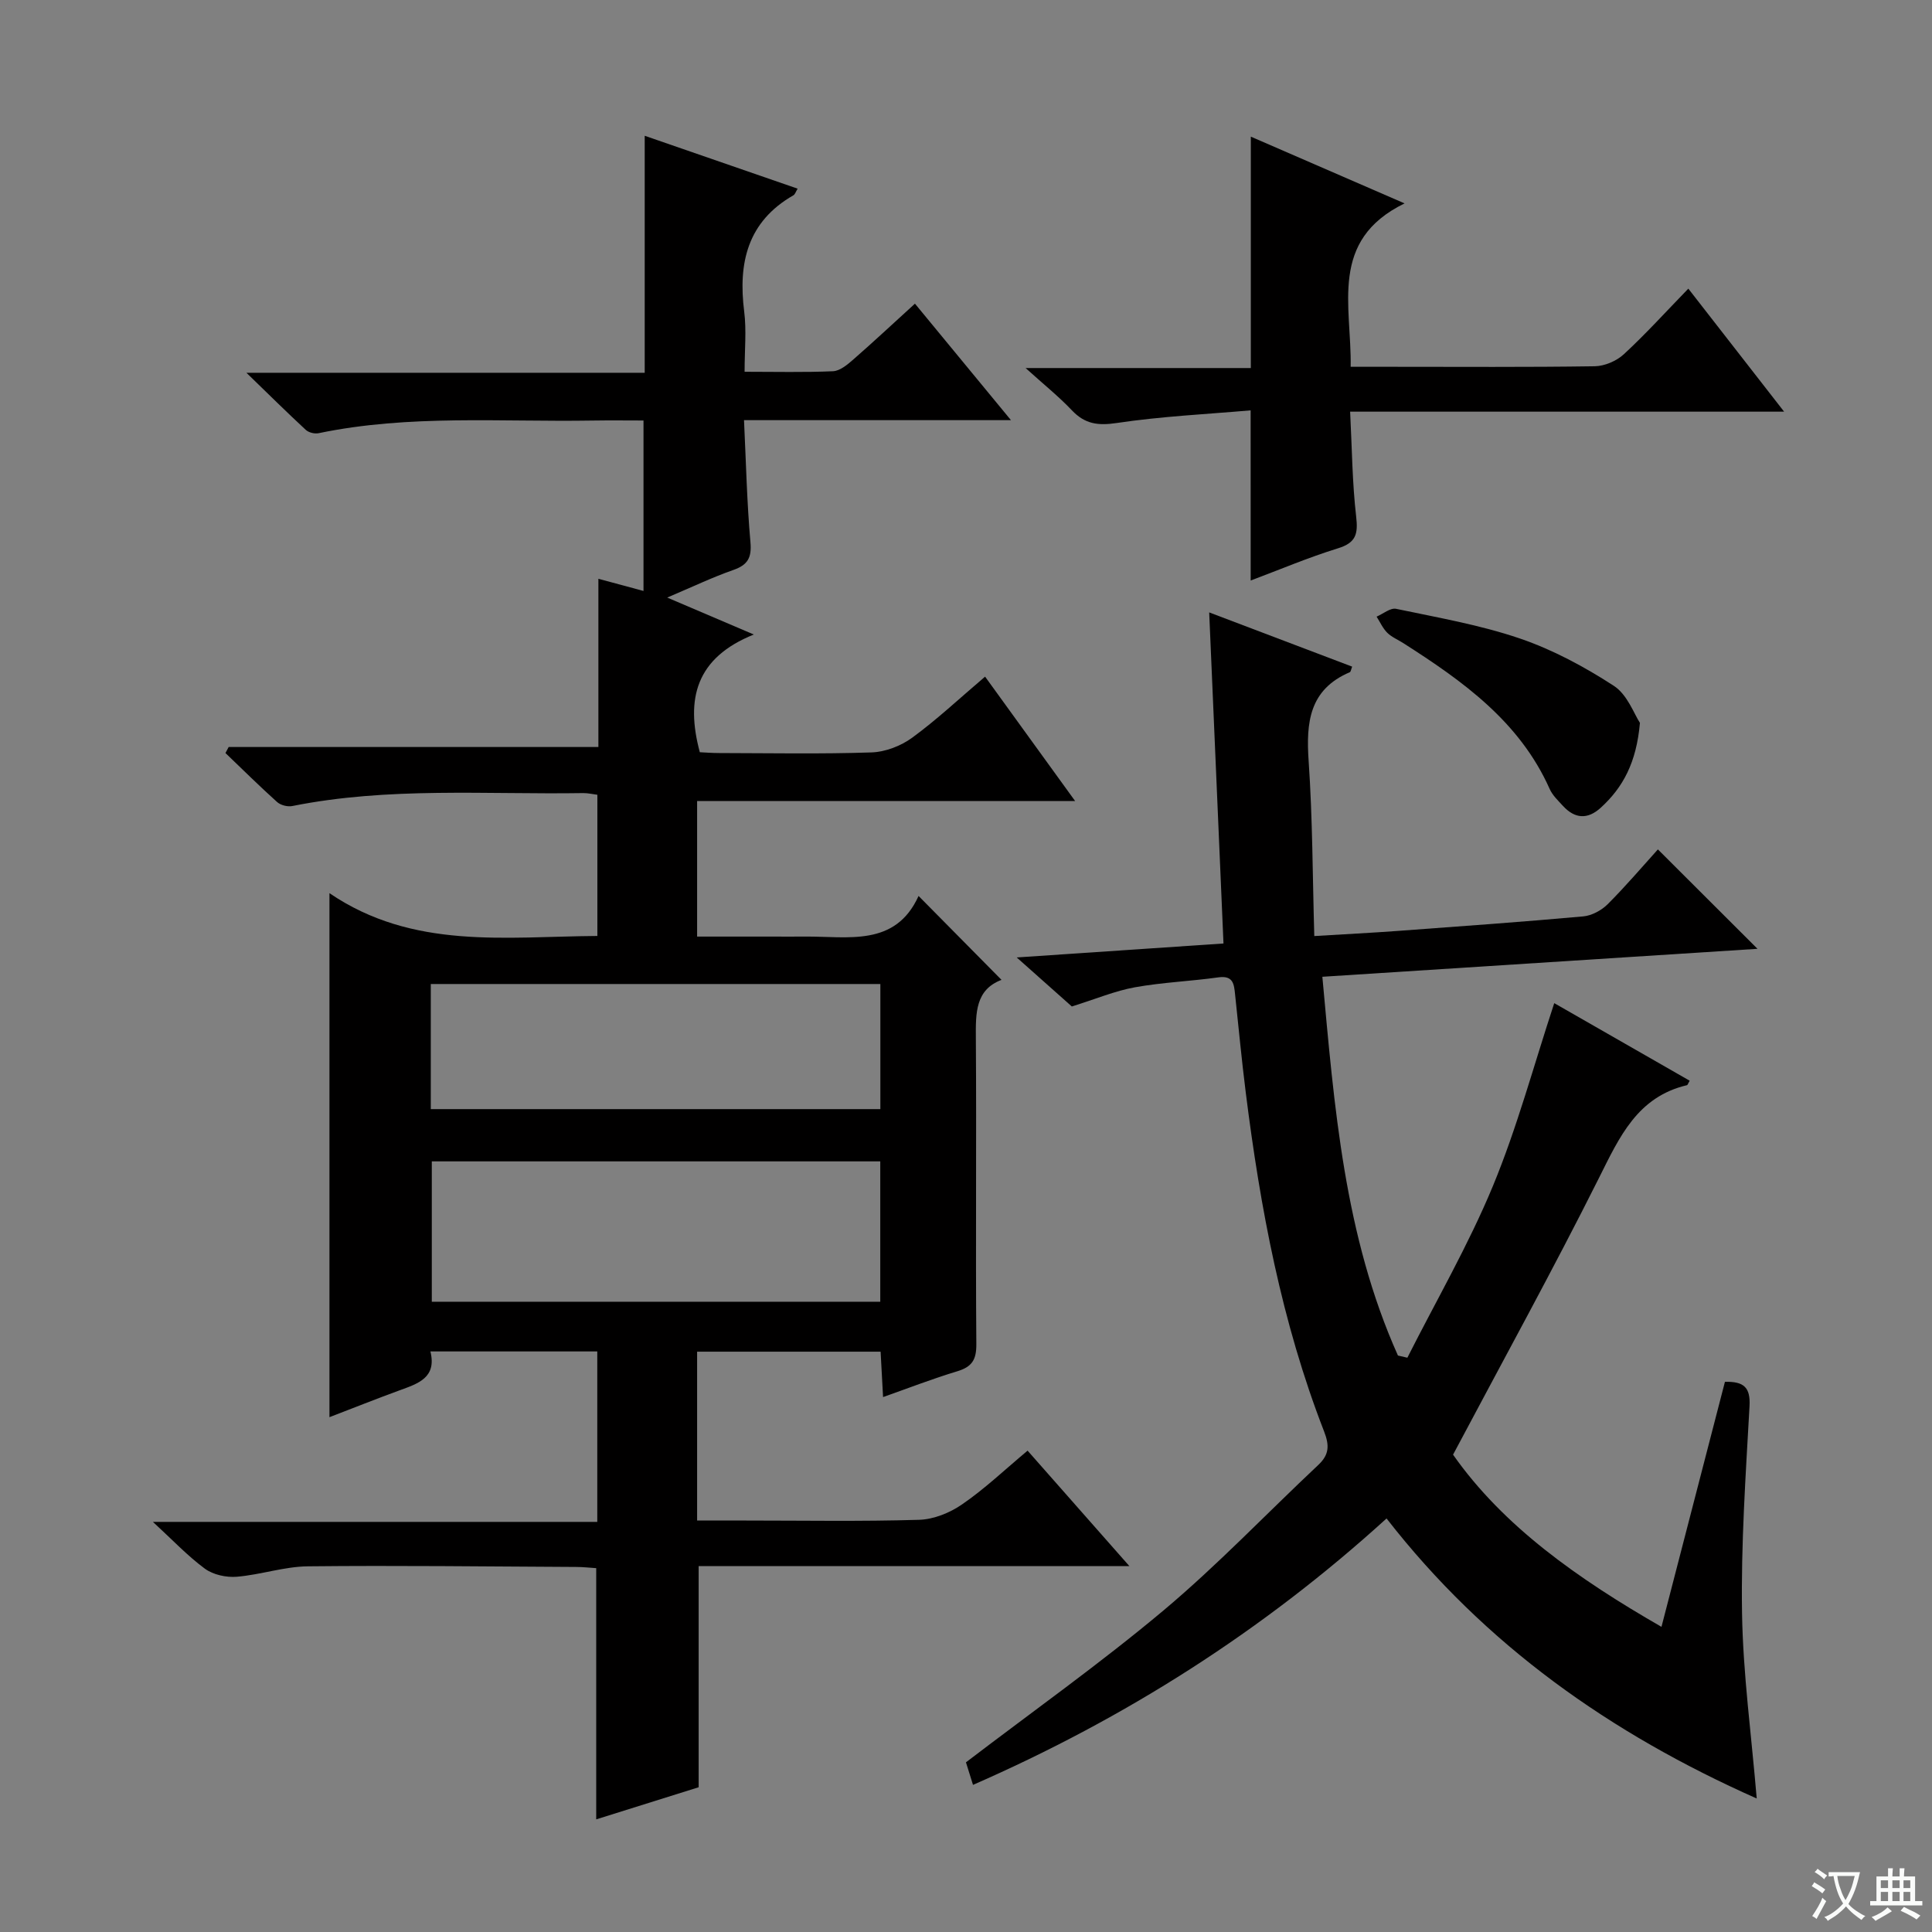 <svg enable-background="new 0 0 400 400" viewBox="0 0 400 400" xmlns="http://www.w3.org/2000/svg"><rect x="0" y="0" width="400" height="400" fill="#808080" stroke="none"/><path d="m377.9 391.2c-.2.3-.4.5-.6.8-.7-.6-1.4-1-2.2-1.5.2-.3.4-.5.5-.8.6.4 1.4.8 2.3 1.5zm-1.8 6.1c-.2-.2-.5-.4-.9-.6.4-.6.8-1.2 1.2-1.9s.7-1.3.9-1.9c.3.3.5.5.8.7-.7 1.3-1.4 2.6-2 3.7zm2.2-9c-.3.3-.5.5-.6.8-.6-.6-1.3-1.1-2-1.5.3-.3.5-.5.6-.7.6.5 1.3.9 2 1.4zm.3.2v-.9h2 4.5c-.3 1.3-.6 2.5-1 3.6s-.9 2.1-1.4 3c.4.5 1 1 1.6 1.4s1.2.8 1.9 1.1c-.3.2-.5.4-.8.8-.4-.3-1-.7-1.6-1.2s-1.2-1.1-1.6-1.6c-.5.6-1.1 1.1-1.7 1.6s-1.4.9-2.1 1.4c-.1-.3-.3-.5-.7-.8.6-.2 1.2-.5 1.9-1s1.4-1.1 2-1.8c-.5-.8-.9-1.6-1.2-2.5s-.6-2-.8-3.2c-.4.1-.7.1-1 .1zm2.5 2.7c.3 1 .7 1.7 1 2.2.3-.5.6-1.1 1-2s.6-1.9.9-3h-3.2-.4c.1.9.3 1.8.7 2.8z" fill="#fafbfa"/><path d="m396.5 388.5v1.5 3.6h1.5v.9c-.4 0-1 0-1.7 0h-7.9c-.5 0-.9 0-1.2 0v-.9h1.3v-3.5c0-.7 0-1.2 0-1.6h2.4c0-.8 0-1.4 0-1.7h1c0 .3-.1.8-.1 1.7h1.5c0-.8 0-1.4 0-1.7h1c0 .3-.1.9-.1 1.7zm-8.2 9.2c-.2-.3-.5-.5-.8-.8.8-.3 1.4-.6 1.9-.9s1-.7 1.4-1.1c.3.3.6.5.9.8-1.6 1-2.8 1.6-3.4 2zm2.6-6.8v-1.6h-1.5v1.6zm0 2.7v-1.9h-1.5v1.9zm2.4-2.7v-1.6h-1.5v1.6zm0 2.7v-1.9h-1.5v1.9zm.2 2 .7-.8c.4.2.9.5 1.6.8s1.3.7 1.8 1c-.3.3-.5.5-.8.8-.4-.3-1.5-1-3.3-1.8zm2-4.7v-1.6h-1.4v1.6zm0 2.7v-1.9h-1.4v1.9z" fill="#fafbfa"/><g fill="#010000"><path d="m212.75 300.34c7.01 7.95 13.59 15.42 21.08 23.91-30.52 0-59.96 0-89.18 0v45.78c-6.73 2.11-13.96 4.37-21.21 6.65 0-17.52 0-34.59 0-52.01-1.28-.08-2.74-.25-4.2-.25-18.5-.09-36.99-.33-55.49-.13-4.91.05-9.79 1.75-14.73 2.16-2.17.18-4.88-.41-6.6-1.67-3.6-2.65-6.71-5.97-10.76-9.69h92c0-12.08 0-23.49 0-35.29-11.34 0-22.74 0-34.55 0 1.35 5.46-2.57 6.66-6.4 8.06-4.79 1.75-9.52 3.64-14.5 5.55 0-36.09 0-71.6 0-108.49 17.27 11.75 36.37 8.99 55.47 8.86 0-9.81 0-19.38 0-29.23-1.02-.13-1.97-.36-2.92-.35-20.1.32-40.29-1.32-60.24 2.68-.97.2-2.42-.17-3.15-.83-3.65-3.28-7.14-6.74-10.69-10.14.22-.42.44-.83.66-1.25h76.55c0-11.86 0-23.13 0-34.83 3.18.86 5.85 1.58 9.34 2.52 0-11.91 0-23.31 0-35.29-3.3 0-6.92-.05-10.53.01-18.94.32-37.96-1.29-56.74 2.62-.81.17-2.04-.13-2.64-.68-3.86-3.57-7.6-7.27-12.3-11.83h82.46c0-16.42 0-32.46 0-49.07 10.42 3.6 20.94 7.24 31.66 10.95-.39.64-.53 1.17-.87 1.37-9.52 5.46-11.47 13.99-10.19 24.1.49 3.9.08 7.91.08 12.44 6.42 0 12.37.15 18.3-.11 1.42-.06 2.95-1.33 4.14-2.37 4.26-3.72 8.39-7.58 12.83-11.62 6.5 7.88 12.88 15.63 19.88 24.12-18.76 0-36.64 0-55.27 0 .42 8.79.6 17.04 1.33 25.26.29 3.25-.57 4.72-3.58 5.77-4.31 1.51-8.46 3.5-13.65 5.7 6.06 2.58 11.18 4.77 17.93 7.65-11.98 4.81-14.16 13.3-11.18 24.37.91.04 2.49.17 4.07.17 10.5.02 21.01.22 31.49-.13 2.86-.1 6.07-1.34 8.4-3.04 5.09-3.72 9.72-8.07 15.1-12.65 6.12 8.45 12.08 16.69 18.64 25.75-26.61 0-52.29 0-78.26 0v28.07h15.28c2.33 0 4.67.02 7 0 8.97-.09 18.74 2.21 23.57-8.41 6.03 6.1 11.48 11.61 17.17 17.37-5.4 2.05-5.35 6.84-5.31 12.02.15 21.12-.07 42.25.1 63.38.03 3.28-.92 4.72-3.95 5.64-5.04 1.52-9.96 3.43-15.36 5.34-.18-3.37-.33-6.16-.51-9.4-12.63 0-25.16 0-37.99 0v34.96h9.97c12 0 24 .21 35.99-.15 3.02-.09 6.37-1.44 8.89-3.19 4.66-3.19 8.78-7.12 13.57-11.13zm-30.5-59.89c-31.23 0-62.11 0-92.85 0v29.06h92.85c0-9.9 0-19.47 0-29.06zm-93.06-10.82h93.08c0-8.79 0-17.19 0-25.9-31.18 0-62.03 0-93.08 0z"/><path d="m363.71 372.36c-30.27-13.45-56.22-31.73-76.64-57.98-25.61 23.3-54.1 41.37-85.62 55.16-.57-1.83-1.06-3.38-1.46-4.67 13.82-10.55 27.82-20.48 40.93-31.47 11.19-9.4 21.32-20.05 32-30.08 2.28-2.14 2.36-4.02 1.21-6.98-8.78-22.58-13.21-46.21-16.21-70.15-.85-6.76-1.49-13.54-2.21-20.31-.22-2.1-.36-3.96-3.44-3.53-5.76.81-11.61 1.03-17.32 2.06-4.08.74-8 2.39-13.04 3.97-2.87-2.55-6.76-6.01-11.41-10.15 14.99-1.01 28.97-1.96 42.81-2.89-.99-22.85-1.95-45.24-2.96-68.55 10.51 3.99 20.05 7.6 29.6 11.23-.24.6-.28 1.06-.48 1.15-8.4 3.58-9.08 10.39-8.53 18.39.82 11.9.81 23.86 1.17 36.24 6.21-.38 11.81-.66 17.39-1.07 12.77-.94 25.54-1.85 38.29-3 1.76-.16 3.77-1.24 5.05-2.51 3.74-3.74 7.18-7.78 10.41-11.36 6.87 6.85 13.52 13.49 20.62 20.58-29.81 1.92-59.55 3.83-90.09 5.79 2.48 26.97 4.53 53.6 15.65 78.42.65.15 1.3.3 1.95.45 5.96-11.81 12.64-23.32 17.69-35.5 5.04-12.16 8.46-24.99 12.72-37.91 9.2 5.27 18.62 10.66 28.04 16.06-.39.68-.44.9-.54.92-10.27 2.41-13.98 10.69-18.21 19.15-9.51 19-19.77 37.62-30.24 57.35 10.41 14.85 25.91 25.74 43.15 35.65 4.48-17.28 8.82-34.05 13.14-50.73 3.97-.1 5.3 1.2 5.09 5.04-.79 14.27-1.78 28.56-1.55 42.83.2 12.58 1.93 25.12 3.04 38.4z"/><path d="m258.93 84.96c-9.04.79-18.45 1.23-27.73 2.62-3.91.58-6.59.21-9.28-2.63-2.71-2.86-5.82-5.35-9.58-8.75h46.63c0-16.18 0-31.85 0-47.91 10.14 4.4 20.75 9.01 31.83 13.82-15.73 7.68-10.94 21.17-11.16 33.83h8.57c13.99 0 27.98.1 41.96-.11 2.04-.03 4.5-1.08 6.02-2.48 4.52-4.17 8.66-8.75 13.36-13.59 6.59 8.47 12.84 16.5 19.83 25.47-30.48 0-59.81 0-89.85 0 .39 7.67.44 14.74 1.25 21.73.41 3.58-.01 5.4-3.76 6.56-6.16 1.9-12.12 4.44-18.08 6.67-.01-11.53-.01-22.82-.01-35.23z"/><path d="m339.53 149.66c-.72 8.22-3.5 13.36-8.11 17.57-2.72 2.48-5.36 2.3-7.82-.37-1.01-1.1-2.17-2.19-2.76-3.52-6.23-13.97-18-22.33-30.29-30.18-1.12-.72-2.42-1.25-3.34-2.16-.92-.92-1.48-2.2-2.2-3.33 1.35-.58 2.86-1.87 4.04-1.62 8.6 1.81 17.34 3.32 25.62 6.14 6.83 2.33 13.38 5.86 19.45 9.8 2.83 1.83 4.21 5.87 5.41 7.67z"/></g></svg>